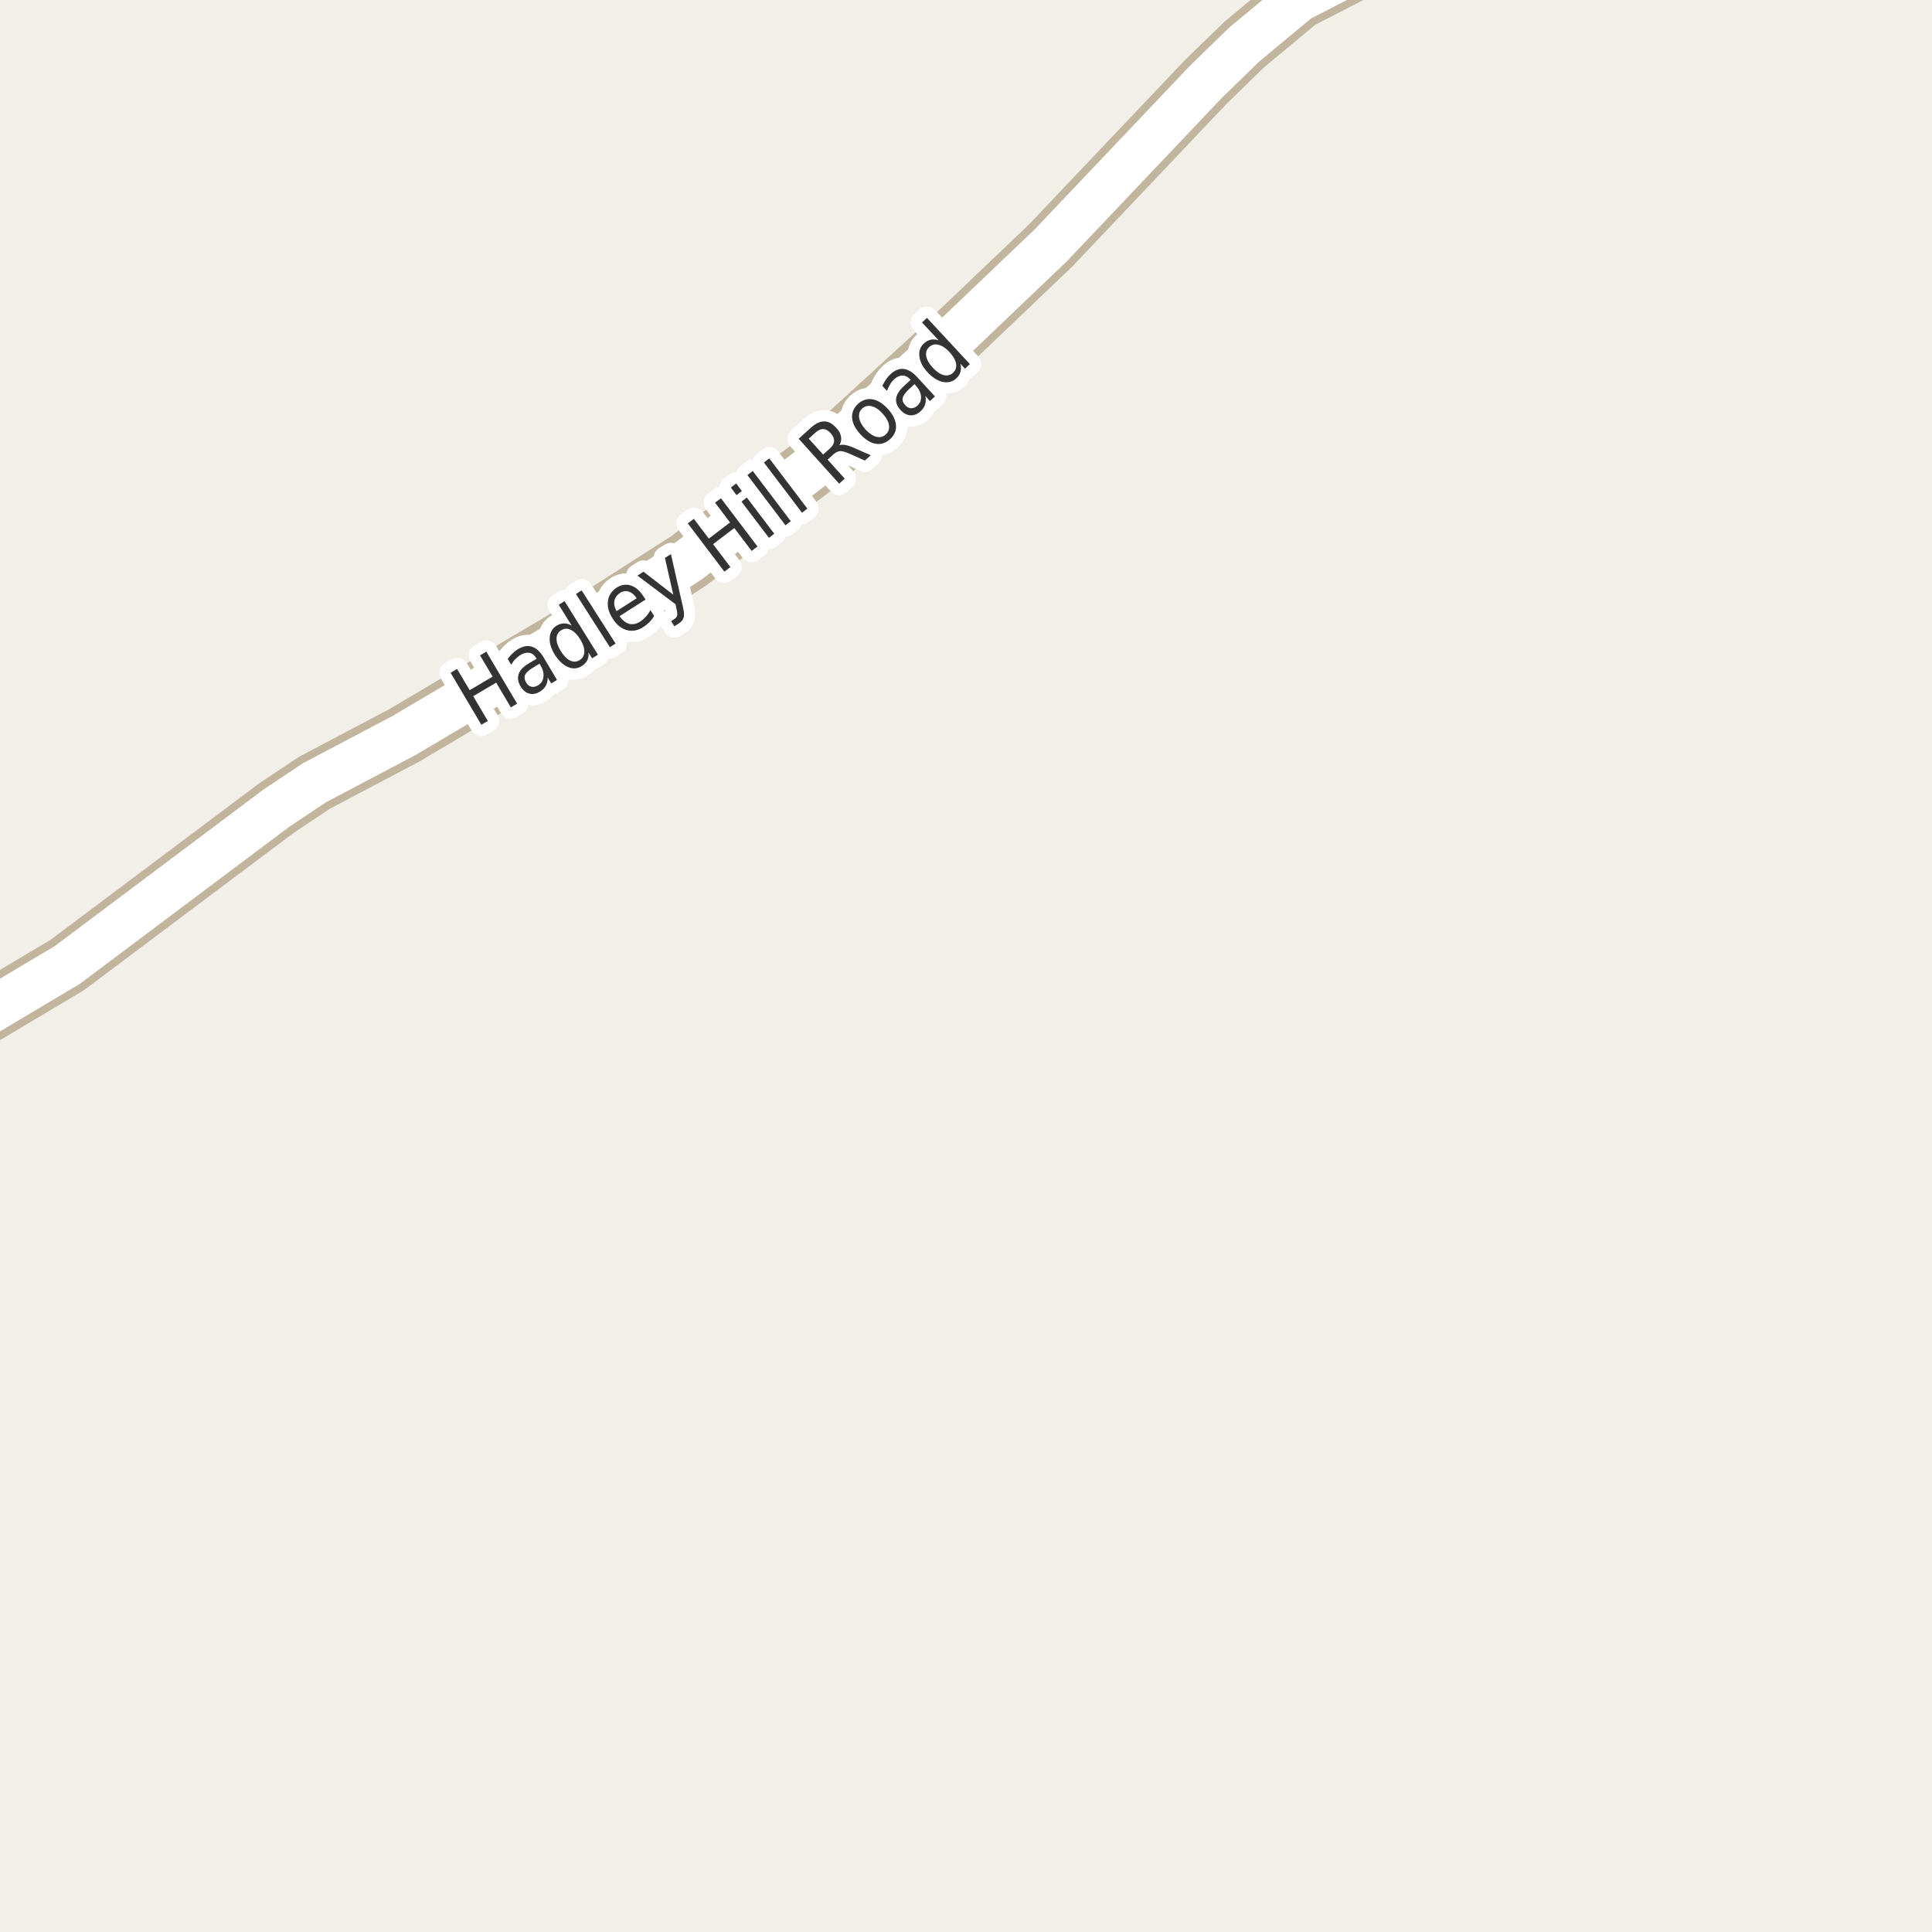 <?xml version="1.0" encoding="UTF-8"?>
<svg xmlns="http://www.w3.org/2000/svg" xmlns:xlink="http://www.w3.org/1999/xlink" width="256pt" height="256pt" viewBox="0 0 256 256" version="1.1">
<g id="surface2">
<rect x="0" y="0" width="256" height="256" style="fill:rgb(94.902%,93.725%,91.373%);fill-opacity:1;stroke:none;"/>
<path style=" stroke:none;fill-rule:evenodd;fill:rgb(60%,70.196%,80%);fill-opacity:1;" d="M -4 -4 L 259 -4 L 259 259 L 259 -4 Z M -4 -4 "/>
<path style="fill:none;stroke-width:1;stroke-linecap:round;stroke-linejoin:round;stroke:rgb(70.196%,77.647%,83.137%);stroke-opacity:1;stroke-miterlimit:10;" d="M -4 -4 L 259 -4 L 259 259 L 259 -4 L -4 -4 "/>
<path style="fill:none;stroke-width:8;stroke-linecap:round;stroke-linejoin:round;stroke:rgb(75.686%,70.98%,61.569%);stroke-opacity:1;stroke-miterlimit:10;" d="M 189.363 -9 L 172.047 -0.062 L 164.871 5.898 L 159.766 10.863 L 139.215 32.527 L 124.906 46.176 L 108.316 61.363 L 91.215 74.344 L 74.344 85.141 L 53.559 97.445 L 41.652 103.727 L 36.57 107.121 L 8.934 127.852 L -3.227 135.094 L -9 138.344 "/>
<path style="fill:none;stroke-width:6;stroke-linecap:round;stroke-linejoin:round;stroke:rgb(100%,100%,100%);stroke-opacity:1;stroke-miterlimit:10;" d="M 189.363 -9 L 172.047 -0.062 L 164.871 5.898 L 159.766 10.863 L 139.215 32.527 L 124.906 46.176 L 108.316 61.363 L 91.215 74.344 L 74.344 85.141 L 53.559 97.445 L 41.652 103.727 L 36.57 107.121 L 8.934 127.852 L -3.227 135.094 L -9 138.344 "/>
<path style="fill:none;stroke-width:3;stroke-linecap:round;stroke-linejoin:round;stroke:rgb(100%,100%,100%);stroke-opacity:1;stroke-miterlimit:10;" d="M 59.703 89.141 L 60.562 88.641 L 62.234 91.453 L 65.281 89.656 L 63.609 86.844 L 64.438 86.344 L 68.516 93.234 L 67.688 93.734 L 65.75 90.453 L 62.703 92.25 L 64.641 95.531 L 63.781 96.031 Z M 70.727 88.398 C 70.102 88.773 69.719 89.113 69.586 89.414 C 69.449 89.719 69.492 90.055 69.711 90.43 C 69.887 90.734 70.117 90.922 70.398 90.992 C 70.68 91.055 70.969 91 71.273 90.82 C 71.711 90.562 71.953 90.188 72.008 89.695 C 72.07 89.207 71.938 88.691 71.617 88.148 L 71.492 87.945 Z M 72.055 87.148 L 73.805 90.102 L 73.039 90.555 L 72.57 89.773 C 72.578 90.203 72.496 90.566 72.32 90.867 C 72.152 91.172 71.883 91.438 71.508 91.664 C 71.027 91.945 70.559 92.023 70.102 91.898 C 69.641 91.766 69.27 91.445 68.977 90.945 C 68.633 90.363 68.551 89.82 68.727 89.32 C 68.895 88.812 69.328 88.348 70.023 87.93 L 71.102 87.289 L 71.055 87.211 C 70.824 86.816 70.527 86.582 70.164 86.508 C 69.797 86.438 69.406 86.523 68.992 86.773 C 68.734 86.93 68.5 87.117 68.289 87.336 C 68.07 87.555 67.891 87.805 67.742 88.086 L 67.273 87.305 C 67.492 87.016 67.719 86.766 67.945 86.555 C 68.164 86.336 68.398 86.156 68.648 86.008 C 69.316 85.613 69.93 85.508 70.492 85.695 C 71.062 85.875 71.586 86.359 72.055 87.148 Z M 75.758 82.902 L 74.039 80.137 L 74.805 79.652 L 79.227 86.746 L 78.461 87.23 L 77.977 86.465 C 78.016 86.863 77.961 87.211 77.805 87.512 C 77.648 87.805 77.402 88.055 77.07 88.262 C 76.516 88.617 75.914 88.66 75.258 88.387 C 74.613 88.105 74.035 87.566 73.523 86.762 C 73.023 85.961 72.797 85.211 72.836 84.512 C 72.879 83.805 73.176 83.273 73.727 82.918 C 74.062 82.711 74.395 82.605 74.727 82.605 C 75.07 82.598 75.414 82.695 75.758 82.902 Z M 74.305 86.277 C 74.688 86.895 75.102 87.309 75.539 87.527 C 75.984 87.738 76.406 87.715 76.805 87.465 C 77.211 87.215 77.418 86.848 77.43 86.355 C 77.438 85.855 77.25 85.301 76.867 84.684 C 76.48 84.07 76.062 83.66 75.617 83.449 C 75.18 83.242 74.758 83.262 74.352 83.512 C 73.957 83.762 73.754 84.133 73.742 84.621 C 73.734 85.113 73.922 85.664 74.305 86.277 Z M 76.316 78.711 L 77.066 78.227 L 81.566 85.273 L 80.816 85.758 Z M 85.273 79.039 L 85.539 79.445 L 82.086 81.648 C 82.492 82.203 82.922 82.539 83.383 82.664 C 83.852 82.781 84.336 82.676 84.836 82.352 C 85.117 82.176 85.367 81.961 85.586 81.711 C 85.812 81.461 86.012 81.172 86.18 80.836 L 86.68 81.617 C 86.492 81.93 86.277 82.207 86.039 82.445 C 85.797 82.688 85.531 82.898 85.242 83.086 C 84.512 83.555 83.781 83.691 83.055 83.492 C 82.336 83.297 81.719 82.797 81.195 81.992 C 80.664 81.172 80.453 80.391 80.555 79.648 C 80.648 78.898 81.039 78.301 81.727 77.852 C 82.34 77.469 82.965 77.379 83.602 77.586 C 84.234 77.797 84.793 78.281 85.273 79.039 Z M 84.367 79.273 C 84.062 78.816 83.715 78.523 83.32 78.398 C 82.922 78.266 82.543 78.316 82.18 78.555 C 81.754 78.828 81.5 79.176 81.414 79.602 C 81.332 80.02 81.426 80.477 81.695 80.977 Z M 90.449 80.238 C 90.637 80.98 90.684 81.504 90.59 81.816 C 90.504 82.129 90.297 82.387 89.965 82.598 L 89.355 82.988 L 88.918 82.301 L 89.371 82.02 C 89.566 81.883 89.688 81.723 89.73 81.535 C 89.77 81.359 89.73 81.027 89.605 80.535 L 89.512 80.066 L 84.465 76.27 L 85.262 75.754 L 89.215 78.801 L 88.105 73.926 L 88.902 73.426 Z M 91.141 69.355 L 91.938 68.746 L 93.922 71.371 L 96.734 69.23 L 94.75 66.605 L 95.531 66.027 L 100.375 72.418 L 99.594 72.996 L 97.297 69.965 L 94.484 72.105 L 96.781 75.137 L 95.984 75.746 Z M 98.25 66.469 L 98.953 65.922 L 102.594 70.719 L 101.891 71.266 Z M 96.844 64.609 L 97.547 64.062 L 98.297 65.062 L 97.594 65.609 Z M 99.035 62.949 L 99.738 62.402 L 104.785 69.059 L 104.082 69.605 Z M 101.227 61.285 L 101.93 60.738 L 106.977 67.395 L 106.273 67.941 Z M 111.223 58.996 C 111.43 58.926 111.691 58.914 112.004 58.965 C 112.324 59.02 112.715 59.148 113.176 59.355 L 115.379 60.324 L 114.598 61.027 L 112.535 60.105 C 112.004 59.867 111.59 59.758 111.301 59.777 C 111.02 59.801 110.73 59.941 110.441 60.199 L 109.66 60.902 L 111.926 63.418 L 111.191 64.09 L 105.832 58.137 L 107.473 56.652 C 108.09 56.102 108.676 55.832 109.238 55.84 C 109.793 55.852 110.328 56.148 110.848 56.73 C 111.18 57.098 111.379 57.477 111.441 57.871 C 111.512 58.258 111.441 58.633 111.223 58.996 Z M 107.16 58.121 L 109.066 60.23 L 109.973 59.418 C 110.328 59.098 110.508 58.77 110.52 58.434 C 110.539 58.102 110.395 57.762 110.082 57.418 C 109.77 57.066 109.449 56.879 109.113 56.855 C 108.77 56.836 108.422 56.988 108.066 57.309 Z M 114.25 54.129 C 113.898 54.453 113.762 54.863 113.844 55.363 C 113.918 55.855 114.195 56.363 114.672 56.895 C 115.164 57.426 115.645 57.754 116.125 57.879 C 116.602 57.996 117.02 57.891 117.375 57.566 C 117.727 57.246 117.867 56.84 117.797 56.348 C 117.723 55.848 117.441 55.332 116.953 54.801 C 116.473 54.27 115.992 53.949 115.516 53.832 C 115.027 53.707 114.605 53.809 114.25 54.129 Z M 113.688 53.52 C 114.262 53 114.898 52.797 115.594 52.91 C 116.289 53.027 116.973 53.449 117.641 54.176 C 118.305 54.906 118.664 55.625 118.719 56.332 C 118.781 57.043 118.523 57.656 117.953 58.176 C 117.379 58.707 116.738 58.918 116.031 58.801 C 115.336 58.676 114.652 58.25 113.984 57.52 C 113.32 56.793 112.961 56.078 112.906 55.379 C 112.855 54.672 113.117 54.051 113.688 53.52 Z M 120.523 51.496 C 119.992 51.988 119.691 52.395 119.617 52.715 C 119.535 53.039 119.645 53.363 119.945 53.684 C 120.172 53.945 120.434 54.082 120.727 54.09 C 121.027 54.102 121.309 53.988 121.57 53.746 C 121.934 53.402 122.09 52.992 122.039 52.512 C 121.996 52.023 121.762 51.543 121.336 51.074 L 121.18 50.902 Z M 121.555 49.996 L 123.883 52.527 L 123.227 53.137 L 122.617 52.465 C 122.699 52.871 122.688 53.242 122.586 53.574 C 122.492 53.91 122.281 54.223 121.961 54.512 C 121.543 54.887 121.094 55.059 120.617 55.027 C 120.148 54.996 119.719 54.762 119.32 54.324 C 118.863 53.824 118.672 53.316 118.742 52.793 C 118.816 52.273 119.148 51.738 119.742 51.184 L 120.664 50.34 L 120.602 50.262 C 120.289 49.93 119.953 49.762 119.586 49.762 C 119.223 49.754 118.859 49.914 118.492 50.246 C 118.273 50.445 118.086 50.68 117.93 50.949 C 117.766 51.211 117.629 51.492 117.523 51.793 L 116.914 51.121 C 117.07 50.801 117.238 50.512 117.414 50.262 C 117.594 50.004 117.789 49.773 118.008 49.574 C 118.582 49.043 119.164 48.816 119.758 48.887 C 120.34 48.949 120.938 49.32 121.555 49.996 Z M 124.391 45.105 L 122.172 42.73 L 122.828 42.121 L 128.516 48.246 L 127.859 48.855 L 127.25 48.184 C 127.352 48.582 127.359 48.941 127.266 49.262 C 127.18 49.586 126.992 49.883 126.703 50.152 C 126.223 50.59 125.633 50.742 124.938 50.605 C 124.242 50.461 123.57 50.039 122.922 49.34 C 122.277 48.652 121.914 47.957 121.828 47.246 C 121.734 46.539 121.93 45.965 122.406 45.527 C 122.699 45.258 123.008 45.086 123.328 45.012 C 123.652 44.941 124.008 44.973 124.391 45.105 Z M 123.594 48.715 C 124.094 49.258 124.578 49.586 125.047 49.699 C 125.523 49.816 125.938 49.715 126.281 49.402 C 126.633 49.07 126.77 48.664 126.688 48.184 C 126.602 47.707 126.312 47.195 125.812 46.652 C 125.32 46.121 124.836 45.801 124.359 45.684 C 123.883 45.559 123.465 45.664 123.109 45.996 C 122.766 46.309 122.641 46.711 122.734 47.199 C 122.82 47.68 123.105 48.184 123.594 48.715 Z M 123.594 48.715 "/>
<path style=" stroke:none;fill-rule:evenodd;fill:rgb(20%,20%,20%);fill-opacity:1;" d="M 59.703 89.141 L 60.562 88.641 L 62.234 91.453 L 65.281 89.656 L 63.609 86.844 L 64.438 86.344 L 68.516 93.234 L 67.688 93.734 L 65.75 90.453 L 62.703 92.25 L 64.641 95.531 L 63.781 96.031 Z M 70.727 88.398 C 70.102 88.773 69.719 89.113 69.586 89.414 C 69.449 89.719 69.492 90.055 69.711 90.43 C 69.887 90.734 70.117 90.922 70.398 90.992 C 70.68 91.055 70.969 91 71.273 90.82 C 71.711 90.562 71.953 90.188 72.008 89.695 C 72.07 89.207 71.938 88.691 71.617 88.148 L 71.492 87.945 Z M 72.055 87.148 L 73.805 90.102 L 73.039 90.555 L 72.57 89.773 C 72.578 90.203 72.496 90.566 72.32 90.867 C 72.152 91.172 71.883 91.438 71.508 91.664 C 71.027 91.945 70.559 92.023 70.102 91.898 C 69.641 91.766 69.27 91.445 68.977 90.945 C 68.633 90.363 68.551 89.82 68.727 89.32 C 68.895 88.812 69.328 88.348 70.023 87.93 L 71.102 87.289 L 71.055 87.211 C 70.824 86.816 70.527 86.582 70.164 86.508 C 69.797 86.438 69.406 86.523 68.992 86.773 C 68.734 86.93 68.5 87.117 68.289 87.336 C 68.07 87.555 67.891 87.805 67.742 88.086 L 67.273 87.305 C 67.492 87.016 67.719 86.766 67.945 86.555 C 68.164 86.336 68.398 86.156 68.648 86.008 C 69.316 85.613 69.93 85.508 70.492 85.695 C 71.062 85.875 71.586 86.359 72.055 87.148 Z M 75.758 82.902 L 74.039 80.137 L 74.805 79.652 L 79.227 86.746 L 78.461 87.23 L 77.977 86.465 C 78.016 86.863 77.961 87.211 77.805 87.512 C 77.648 87.805 77.402 88.055 77.07 88.262 C 76.516 88.617 75.914 88.66 75.258 88.387 C 74.613 88.105 74.035 87.566 73.523 86.762 C 73.023 85.961 72.797 85.211 72.836 84.512 C 72.879 83.805 73.176 83.273 73.727 82.918 C 74.062 82.711 74.395 82.605 74.727 82.605 C 75.07 82.598 75.414 82.695 75.758 82.902 Z M 74.305 86.277 C 74.688 86.895 75.102 87.309 75.539 87.527 C 75.984 87.738 76.406 87.715 76.805 87.465 C 77.211 87.215 77.418 86.848 77.43 86.355 C 77.438 85.855 77.25 85.301 76.867 84.684 C 76.48 84.07 76.062 83.66 75.617 83.449 C 75.18 83.242 74.758 83.262 74.352 83.512 C 73.957 83.762 73.754 84.133 73.742 84.621 C 73.734 85.113 73.922 85.664 74.305 86.277 Z M 76.316 78.711 L 77.066 78.227 L 81.566 85.273 L 80.816 85.758 Z M 85.273 79.039 L 85.539 79.445 L 82.086 81.648 C 82.492 82.203 82.922 82.539 83.383 82.664 C 83.852 82.781 84.336 82.676 84.836 82.352 C 85.117 82.176 85.367 81.961 85.586 81.711 C 85.812 81.461 86.012 81.172 86.18 80.836 L 86.68 81.617 C 86.492 81.93 86.277 82.207 86.039 82.445 C 85.797 82.688 85.531 82.898 85.242 83.086 C 84.512 83.555 83.781 83.691 83.055 83.492 C 82.336 83.297 81.719 82.797 81.195 81.992 C 80.664 81.172 80.453 80.391 80.555 79.648 C 80.648 78.898 81.039 78.301 81.727 77.852 C 82.34 77.469 82.965 77.379 83.602 77.586 C 84.234 77.797 84.793 78.281 85.273 79.039 Z M 84.367 79.273 C 84.062 78.816 83.715 78.523 83.32 78.398 C 82.922 78.266 82.543 78.316 82.18 78.555 C 81.754 78.828 81.5 79.176 81.414 79.602 C 81.332 80.02 81.426 80.477 81.695 80.977 Z M 90.449 80.238 C 90.637 80.98 90.684 81.504 90.59 81.816 C 90.504 82.129 90.297 82.387 89.965 82.598 L 89.355 82.988 L 88.918 82.301 L 89.371 82.02 C 89.566 81.883 89.688 81.723 89.73 81.535 C 89.77 81.359 89.73 81.027 89.605 80.535 L 89.512 80.066 L 84.465 76.27 L 85.262 75.754 L 89.215 78.801 L 88.105 73.926 L 88.902 73.426 Z M 91.141 69.355 L 91.938 68.746 L 93.922 71.371 L 96.734 69.23 L 94.75 66.605 L 95.531 66.027 L 100.375 72.418 L 99.594 72.996 L 97.297 69.965 L 94.484 72.105 L 96.781 75.137 L 95.984 75.746 Z M 98.25 66.469 L 98.953 65.922 L 102.594 70.719 L 101.891 71.266 Z M 96.844 64.609 L 97.547 64.062 L 98.297 65.062 L 97.594 65.609 Z M 99.035 62.949 L 99.738 62.402 L 104.785 69.059 L 104.082 69.605 Z M 101.227 61.285 L 101.93 60.738 L 106.977 67.395 L 106.273 67.941 Z M 111.223 58.996 C 111.43 58.926 111.691 58.914 112.004 58.965 C 112.324 59.02 112.715 59.148 113.176 59.355 L 115.379 60.324 L 114.598 61.027 L 112.535 60.105 C 112.004 59.867 111.59 59.758 111.301 59.777 C 111.02 59.801 110.73 59.941 110.441 60.199 L 109.66 60.902 L 111.926 63.418 L 111.191 64.09 L 105.832 58.137 L 107.473 56.652 C 108.09 56.102 108.676 55.832 109.238 55.84 C 109.793 55.852 110.328 56.148 110.848 56.73 C 111.18 57.098 111.379 57.477 111.441 57.871 C 111.512 58.258 111.441 58.633 111.223 58.996 Z M 107.16 58.121 L 109.066 60.23 L 109.973 59.418 C 110.328 59.098 110.508 58.77 110.52 58.434 C 110.539 58.102 110.395 57.762 110.082 57.418 C 109.77 57.066 109.449 56.879 109.113 56.855 C 108.77 56.836 108.422 56.988 108.066 57.309 Z M 114.25 54.129 C 113.898 54.453 113.762 54.863 113.844 55.363 C 113.918 55.855 114.195 56.363 114.672 56.895 C 115.164 57.426 115.645 57.754 116.125 57.879 C 116.602 57.996 117.02 57.891 117.375 57.566 C 117.727 57.246 117.867 56.84 117.797 56.348 C 117.723 55.848 117.441 55.332 116.953 54.801 C 116.473 54.27 115.992 53.949 115.516 53.832 C 115.027 53.707 114.605 53.809 114.25 54.129 Z M 113.688 53.52 C 114.262 53 114.898 52.797 115.594 52.91 C 116.289 53.027 116.973 53.449 117.641 54.176 C 118.305 54.906 118.664 55.625 118.719 56.332 C 118.781 57.043 118.523 57.656 117.953 58.176 C 117.379 58.707 116.738 58.918 116.031 58.801 C 115.336 58.676 114.652 58.25 113.984 57.52 C 113.32 56.793 112.961 56.078 112.906 55.379 C 112.855 54.672 113.117 54.051 113.688 53.52 Z M 120.523 51.496 C 119.992 51.988 119.691 52.395 119.617 52.715 C 119.535 53.039 119.645 53.363 119.945 53.684 C 120.172 53.945 120.434 54.082 120.727 54.09 C 121.027 54.102 121.309 53.988 121.57 53.746 C 121.934 53.402 122.09 52.992 122.039 52.512 C 121.996 52.023 121.762 51.543 121.336 51.074 L 121.18 50.902 Z M 121.555 49.996 L 123.883 52.527 L 123.227 53.137 L 122.617 52.465 C 122.699 52.871 122.688 53.242 122.586 53.574 C 122.492 53.91 122.281 54.223 121.961 54.512 C 121.543 54.887 121.094 55.059 120.617 55.027 C 120.148 54.996 119.719 54.762 119.32 54.324 C 118.863 53.824 118.672 53.316 118.742 52.793 C 118.816 52.273 119.148 51.738 119.742 51.184 L 120.664 50.34 L 120.602 50.262 C 120.289 49.93 119.953 49.762 119.586 49.762 C 119.223 49.754 118.859 49.914 118.492 50.246 C 118.273 50.445 118.086 50.68 117.93 50.949 C 117.766 51.211 117.629 51.492 117.523 51.793 L 116.914 51.121 C 117.07 50.801 117.238 50.512 117.414 50.262 C 117.594 50.004 117.789 49.773 118.008 49.574 C 118.582 49.043 119.164 48.816 119.758 48.887 C 120.34 48.949 120.938 49.32 121.555 49.996 Z M 124.391 45.105 L 122.172 42.73 L 122.828 42.121 L 128.516 48.246 L 127.859 48.855 L 127.25 48.184 C 127.352 48.582 127.359 48.941 127.266 49.262 C 127.18 49.586 126.992 49.883 126.703 50.152 C 126.223 50.59 125.633 50.742 124.938 50.605 C 124.242 50.461 123.57 50.039 122.922 49.34 C 122.277 48.652 121.914 47.957 121.828 47.246 C 121.734 46.539 121.93 45.965 122.406 45.527 C 122.699 45.258 123.008 45.086 123.328 45.012 C 123.652 44.941 124.008 44.973 124.391 45.105 Z M 123.594 48.715 C 124.094 49.258 124.578 49.586 125.047 49.699 C 125.523 49.816 125.938 49.715 126.281 49.402 C 126.633 49.07 126.77 48.664 126.688 48.184 C 126.602 47.707 126.312 47.195 125.812 46.652 C 125.32 46.121 124.836 45.801 124.359 45.684 C 123.883 45.559 123.465 45.664 123.109 45.996 C 122.766 46.309 122.641 46.711 122.734 47.199 C 122.82 47.68 123.105 48.184 123.594 48.715 Z M 123.594 48.715 "/>
</g>
</svg>

